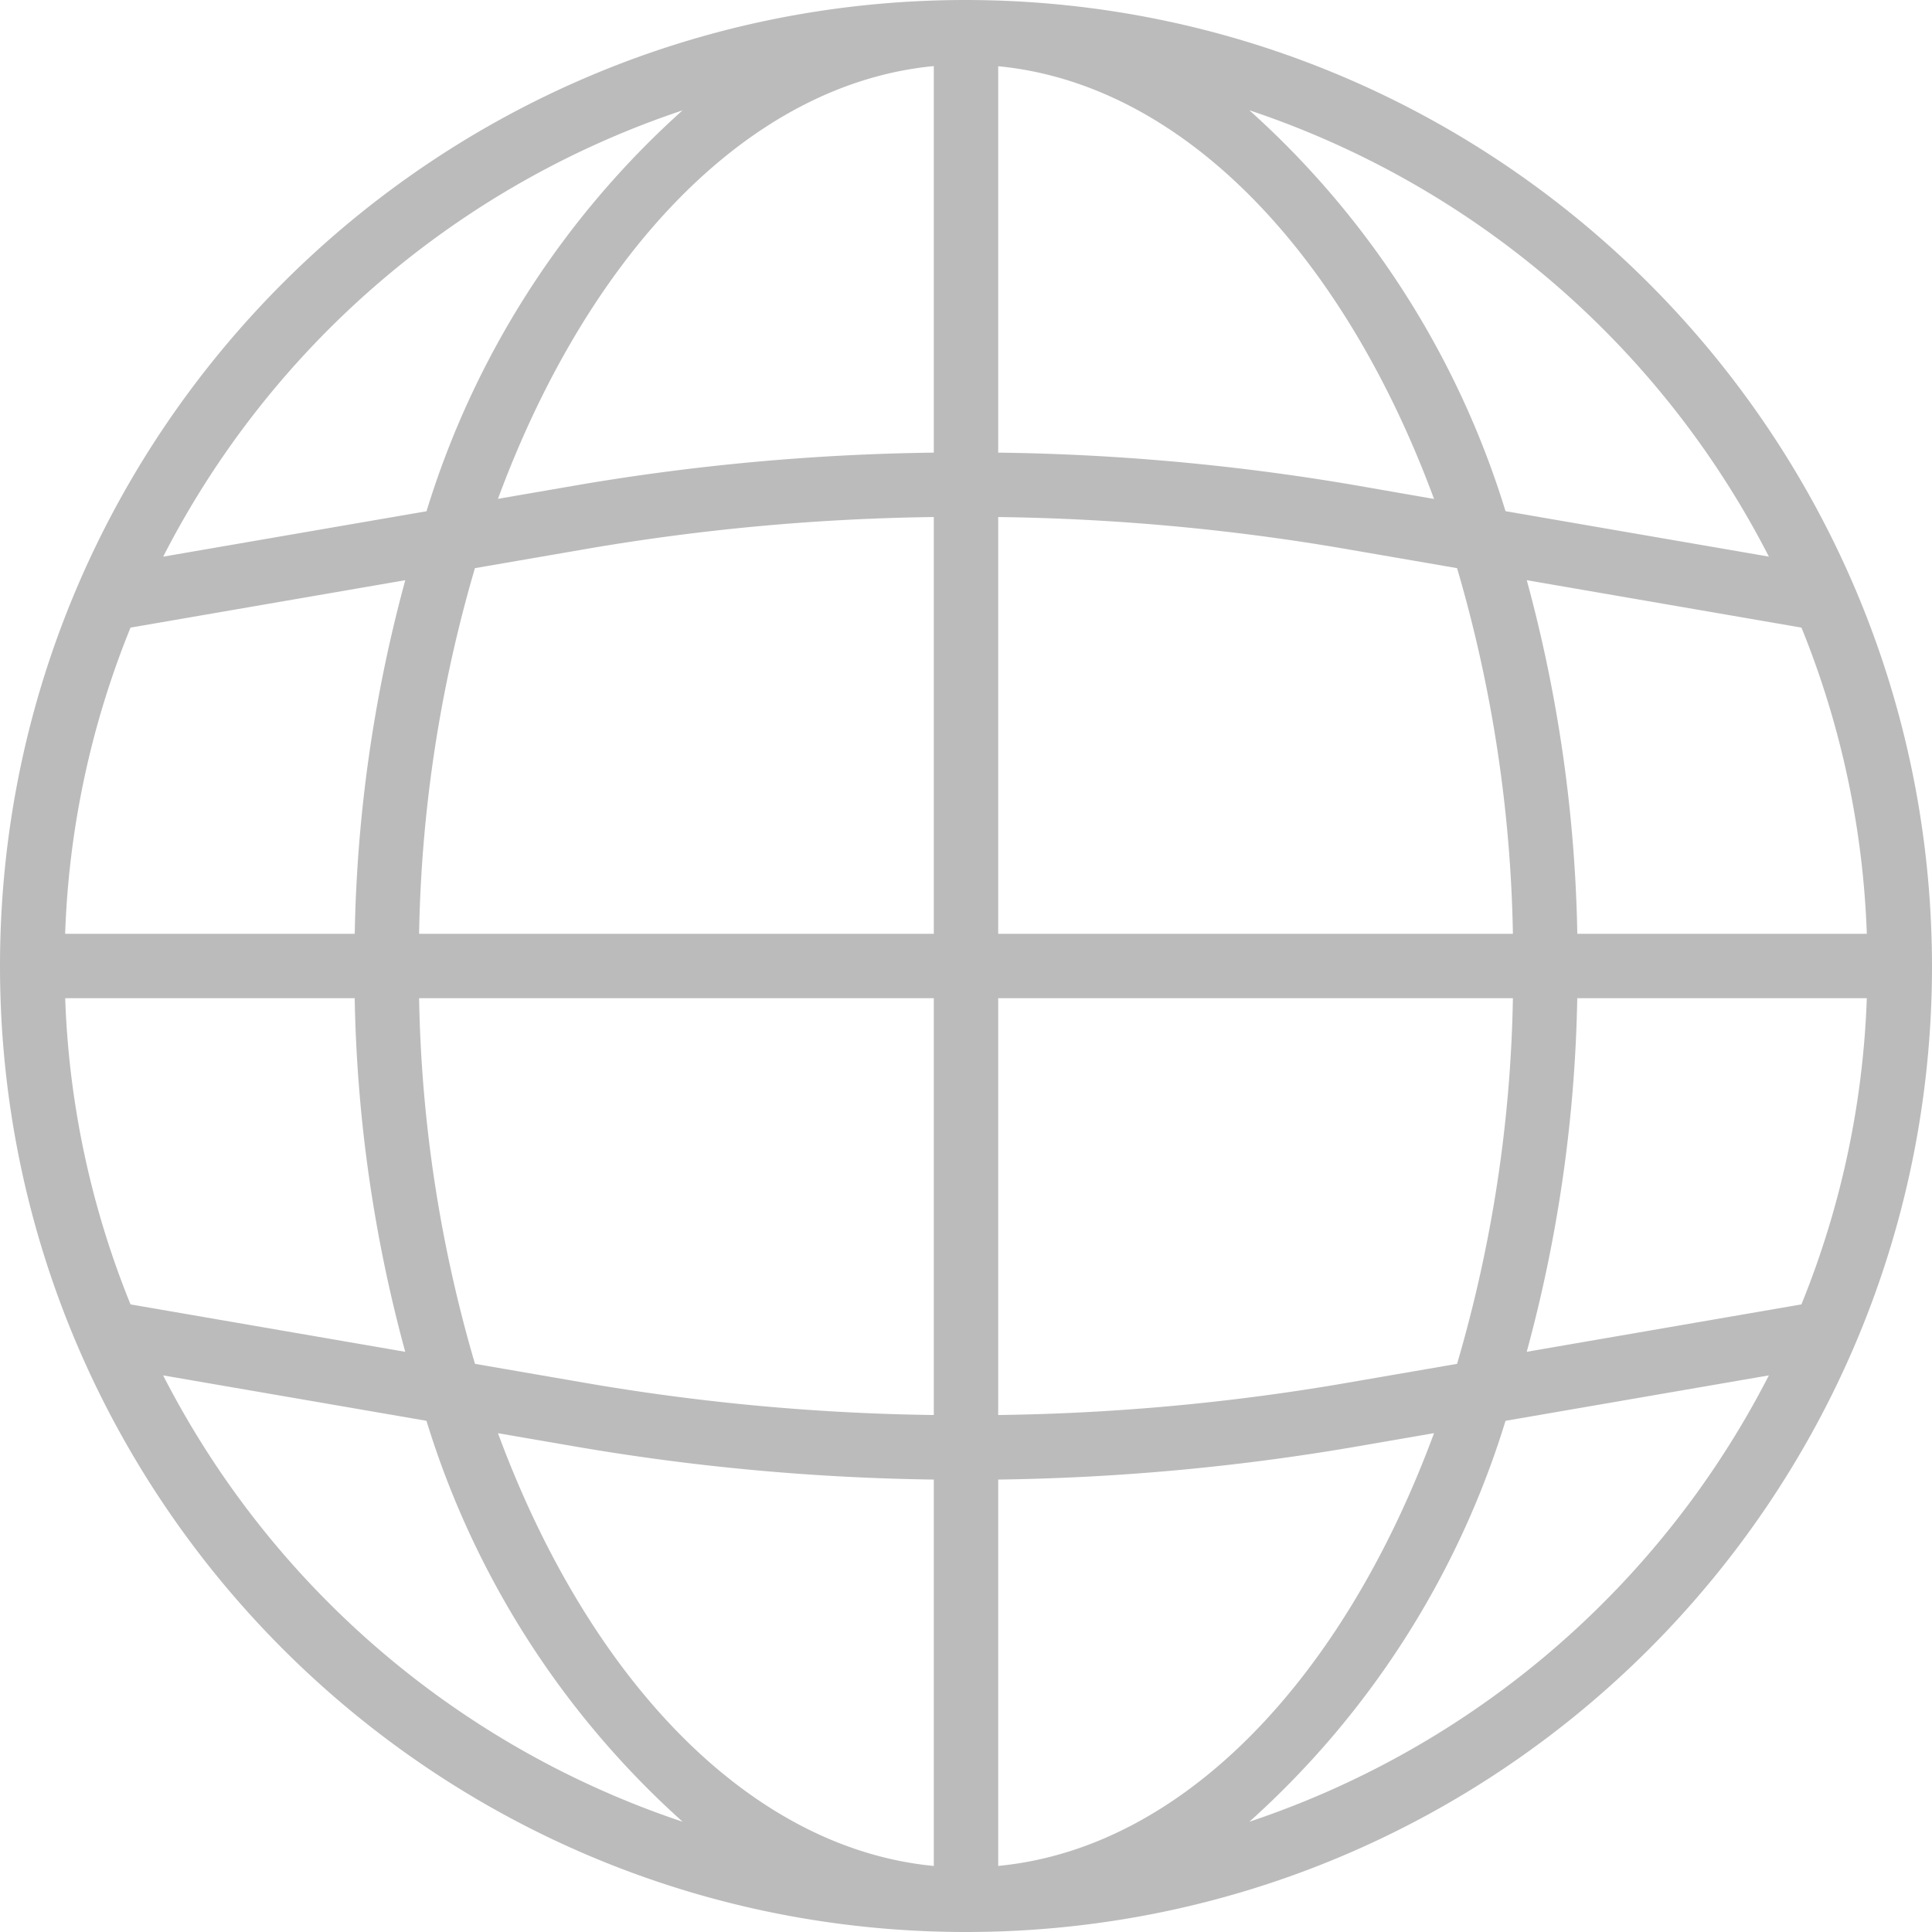 <svg width="39" height="39" fill="none" xmlns="http://www.w3.org/2000/svg"><path d="M19.5 0C8.73 0 0 8.73 0 19.5S8.73 39 19.5 39 39 30.27 39 19.5C38.988 8.736 30.264.012 19.5 0zm16.865 26.331l-5.546.957a29.096 29.096 0 0 0 1.02-7.138h5.845a18.08 18.08 0 0 1-1.32 6.181zM1.316 20.15H7.16a29.1 29.1 0 0 0 1.02 7.138l-5.545-.957a18.079 18.079 0 0 1-1.319-6.181zm1.32-7.481l5.545-.957a29.1 29.1 0 0 0-1.02 7.138H1.315c.073-2.122.52-4.215 1.32-6.181zm17.514-2.232c2.336.03 4.666.242 6.968.636l2.295.396a27.903 27.903 0 0 1 1.127 7.381H20.15v-8.414zm7.19-.645a46.073 46.073 0 0 0-7.19-.655v-7.8c3.726.358 6.963 3.77 8.798 8.735l-1.608-.28zm-8.49-.655c-2.41.03-4.813.249-7.189.655l-1.609.278c1.835-4.967 5.072-8.38 8.798-8.736v7.803zm-6.968 1.936a44.697 44.697 0 0 1 6.968-.636v8.413H8.46c.043-2.5.423-4.983 1.127-7.381l2.296-.396zM8.46 20.15h10.39v8.414a44.708 44.708 0 0 1-6.968-.637l-2.294-.396A27.901 27.901 0 0 1 8.46 20.15zm3.2 9.058a46.22 46.22 0 0 0 7.19.659v7.8c-3.726-.358-6.963-3.77-8.798-8.736l1.608.277zm8.49.659a46.215 46.215 0 0 0 7.189-.659l1.609-.278c-1.835 4.967-5.072 8.38-8.798 8.736v-7.799zm6.968-1.94a44.697 44.697 0 0 1-6.968.637V20.15h10.39a27.903 27.903 0 0 1-1.127 7.381l-2.296.396zm4.722-9.077a29.096 29.096 0 0 0-1.02-7.138l5.545.957a18.08 18.08 0 0 1 1.319 6.181H31.84zm3.867-7.614l-5.316-.917a17.924 17.924 0 0 0-5.171-8.093 18.287 18.287 0 0 1 10.487 9.01zM13.78 2.226A17.924 17.924 0 0 0 8.61 10.32l-5.316.917a18.286 18.286 0 0 1 10.487-9.01zM3.293 27.764l5.316.917a17.924 17.924 0 0 0 5.171 8.093 18.287 18.287 0 0 1-10.487-9.01zm21.927 9.01a17.924 17.924 0 0 0 5.171-8.093l5.316-.917a18.287 18.287 0 0 1-10.487 9.01z" fill="#BBB"/></svg>